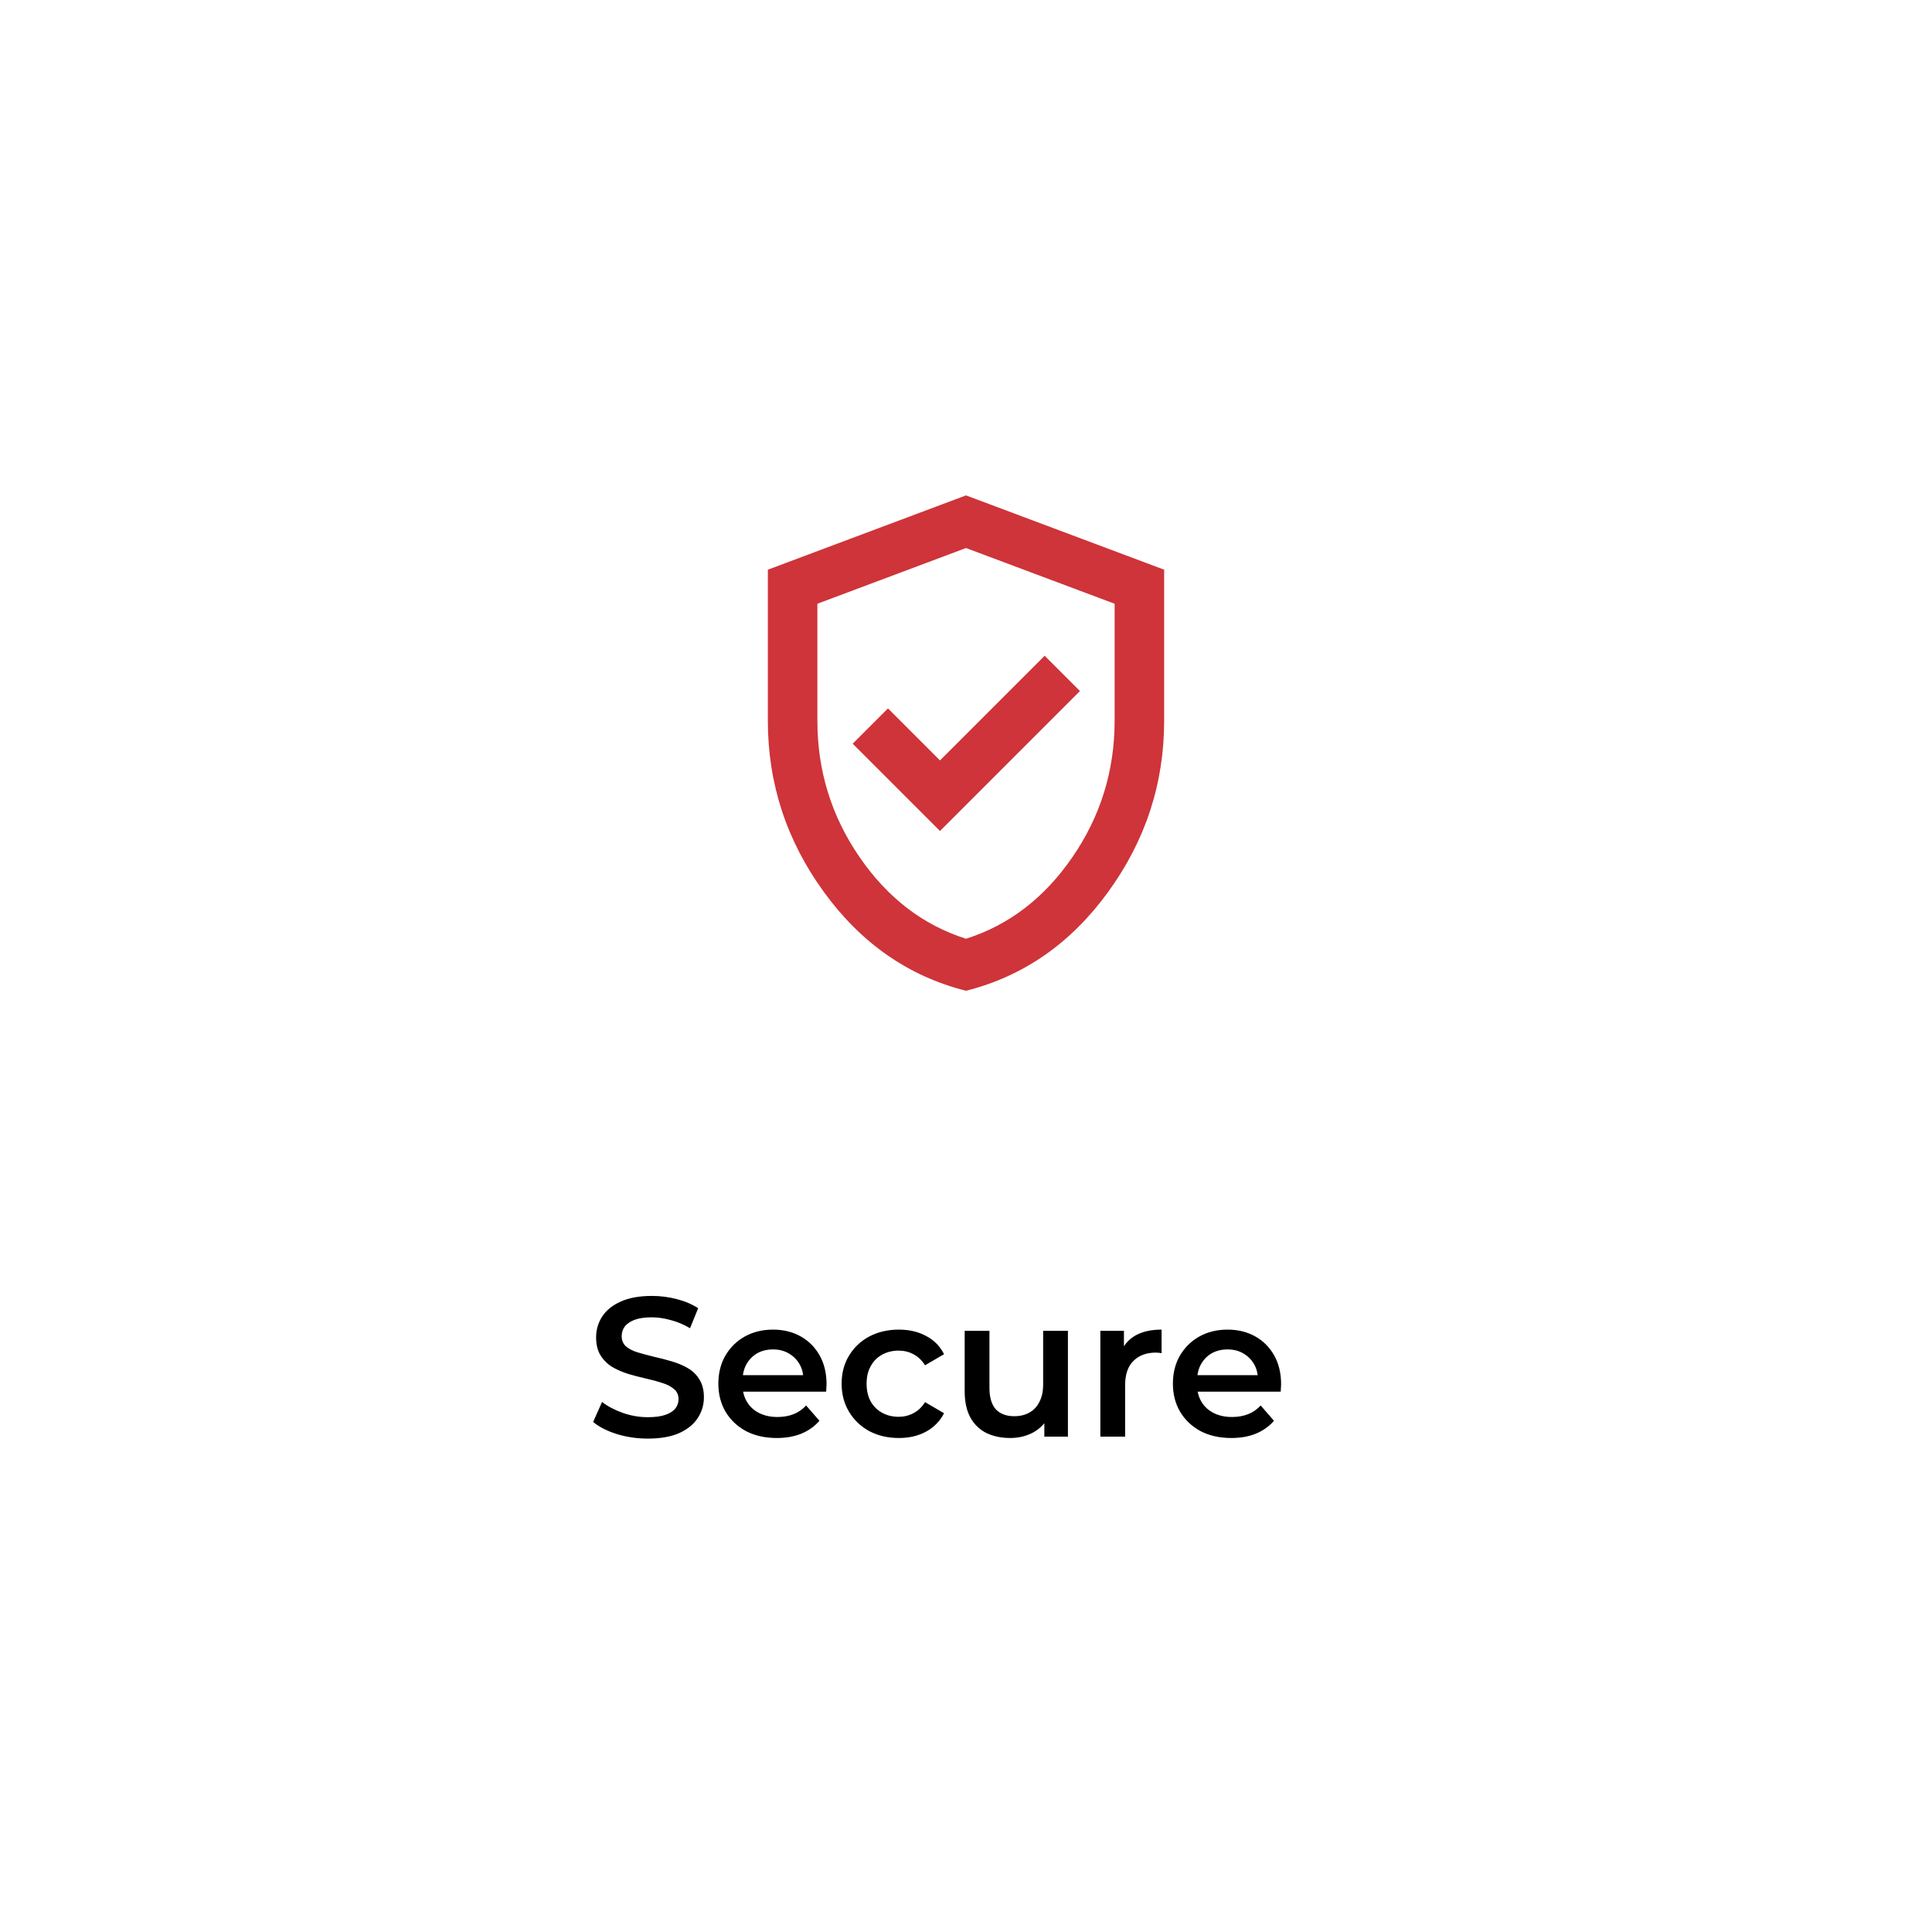 <svg width="117" height="117" viewBox="0 0 117 117" fill="none" xmlns="http://www.w3.org/2000/svg">
<g filter="url(#filter0_d_325_120)">
<rect x="9" y="9" width="99" height="99" rx="8" fill="white" shape-rendering="crispEdges"/>
<mask id="mask0_325_120" style="mask-type:alpha" maskUnits="userSpaceOnUse" x="40" y="27" width="37" height="36">
<rect x="40.5" y="27" width="36" height="36" fill="#D9D9D9"/>
</mask>
<g mask="url(#mask0_325_120)">
<path d="M56.925 50.325L65.4 41.85L63.263 39.712L56.925 46.05L53.775 42.9L51.638 45.038L56.925 50.325ZM58.5 60C55.025 59.125 52.156 57.131 49.894 54.019C47.631 50.906 46.5 47.45 46.5 43.65V34.5L58.5 30L70.5 34.5V43.65C70.5 47.45 69.369 50.906 67.106 54.019C64.844 57.131 61.975 59.125 58.5 60ZM58.5 56.85C61.1 56.025 63.25 54.375 64.95 51.9C66.65 49.425 67.5 46.675 67.5 43.65V36.562L58.5 33.188L49.5 36.562V43.65C49.5 46.675 50.35 49.425 52.05 51.9C53.75 54.375 55.9 56.025 58.5 56.85Z" fill="#CE3439"/>
</g>
<path d="M39.232 87.12C38.576 87.12 37.948 87.028 37.348 86.844C36.748 86.652 36.272 86.408 35.92 86.112L36.46 84.9C36.796 85.164 37.212 85.384 37.708 85.56C38.204 85.736 38.712 85.824 39.232 85.824C39.672 85.824 40.028 85.776 40.3 85.68C40.572 85.584 40.772 85.456 40.9 85.296C41.028 85.128 41.092 84.94 41.092 84.732C41.092 84.476 41 84.272 40.816 84.12C40.632 83.96 40.392 83.836 40.096 83.748C39.808 83.652 39.484 83.564 39.124 83.484C38.772 83.404 38.416 83.312 38.056 83.208C37.704 83.096 37.38 82.956 37.084 82.788C36.796 82.612 36.56 82.38 36.376 82.092C36.192 81.804 36.1 81.436 36.1 80.988C36.1 80.532 36.22 80.116 36.46 79.74C36.708 79.356 37.08 79.052 37.576 78.828C38.08 78.596 38.716 78.48 39.484 78.48C39.988 78.48 40.488 78.544 40.984 78.672C41.48 78.8 41.912 78.984 42.28 79.224L41.788 80.436C41.412 80.212 41.024 80.048 40.624 79.944C40.224 79.832 39.84 79.776 39.472 79.776C39.04 79.776 38.688 79.828 38.416 79.932C38.152 80.036 37.956 80.172 37.828 80.34C37.708 80.508 37.648 80.7 37.648 80.916C37.648 81.172 37.736 81.38 37.912 81.54C38.096 81.692 38.332 81.812 38.62 81.9C38.916 81.988 39.244 82.076 39.604 82.164C39.964 82.244 40.32 82.336 40.672 82.44C41.032 82.544 41.356 82.68 41.644 82.848C41.94 83.016 42.176 83.244 42.352 83.532C42.536 83.82 42.628 84.184 42.628 84.624C42.628 85.072 42.504 85.488 42.256 85.872C42.016 86.248 41.644 86.552 41.14 86.784C40.636 87.008 40 87.12 39.232 87.12ZM47.043 87.084C46.331 87.084 45.707 86.944 45.171 86.664C44.643 86.376 44.231 85.984 43.935 85.488C43.647 84.992 43.503 84.428 43.503 83.796C43.503 83.156 43.643 82.592 43.923 82.104C44.211 81.608 44.603 81.22 45.099 80.94C45.603 80.66 46.175 80.52 46.815 80.52C47.439 80.52 47.995 80.656 48.483 80.928C48.971 81.2 49.355 81.584 49.635 82.08C49.915 82.576 50.055 83.16 50.055 83.832C50.055 83.896 50.051 83.968 50.043 84.048C50.043 84.128 50.039 84.204 50.031 84.276H44.691V83.28H49.239L48.651 83.592C48.659 83.224 48.583 82.9 48.423 82.62C48.263 82.34 48.043 82.12 47.763 81.96C47.491 81.8 47.175 81.72 46.815 81.72C46.447 81.72 46.123 81.8 45.843 81.96C45.571 82.12 45.355 82.344 45.195 82.632C45.043 82.912 44.967 83.244 44.967 83.628V83.868C44.967 84.252 45.055 84.592 45.231 84.888C45.407 85.184 45.655 85.412 45.975 85.572C46.295 85.732 46.663 85.812 47.079 85.812C47.439 85.812 47.763 85.756 48.051 85.644C48.339 85.532 48.595 85.356 48.819 85.116L49.623 86.04C49.335 86.376 48.971 86.636 48.531 86.82C48.099 86.996 47.603 87.084 47.043 87.084ZM54.436 87.084C53.764 87.084 53.164 86.944 52.636 86.664C52.116 86.376 51.708 85.984 51.412 85.488C51.116 84.992 50.968 84.428 50.968 83.796C50.968 83.156 51.116 82.592 51.412 82.104C51.708 81.608 52.116 81.22 52.636 80.94C53.164 80.66 53.764 80.52 54.436 80.52C55.06 80.52 55.608 80.648 56.08 80.904C56.56 81.152 56.924 81.52 57.172 82.008L56.02 82.68C55.828 82.376 55.592 82.152 55.312 82.008C55.04 81.864 54.744 81.792 54.424 81.792C54.056 81.792 53.724 81.872 53.428 82.032C53.132 82.192 52.9 82.424 52.732 82.728C52.564 83.024 52.48 83.38 52.48 83.796C52.48 84.212 52.564 84.572 52.732 84.876C52.9 85.172 53.132 85.4 53.428 85.56C53.724 85.72 54.056 85.8 54.424 85.8C54.744 85.8 55.04 85.728 55.312 85.584C55.592 85.44 55.828 85.216 56.02 84.912L57.172 85.584C56.924 86.064 56.56 86.436 56.08 86.7C55.608 86.956 55.06 87.084 54.436 87.084ZM61.18 87.084C60.636 87.084 60.156 86.984 59.74 86.784C59.324 86.576 59 86.264 58.768 85.848C58.536 85.424 58.42 84.892 58.42 84.252V80.592H59.92V84.048C59.92 84.624 60.048 85.056 60.304 85.344C60.568 85.624 60.94 85.764 61.42 85.764C61.772 85.764 62.076 85.692 62.332 85.548C62.596 85.404 62.8 85.188 62.944 84.9C63.096 84.612 63.172 84.256 63.172 83.832V80.592H64.672V87H63.244V85.272L63.496 85.8C63.28 86.216 62.964 86.536 62.548 86.76C62.132 86.976 61.676 87.084 61.18 87.084ZM66.636 87V80.592H68.064V82.356L67.896 81.84C68.088 81.408 68.388 81.08 68.796 80.856C69.212 80.632 69.728 80.52 70.344 80.52V81.948C70.28 81.932 70.22 81.924 70.164 81.924C70.108 81.916 70.052 81.912 69.996 81.912C69.428 81.912 68.976 82.08 68.64 82.416C68.304 82.744 68.136 83.236 68.136 83.892V87H66.636ZM74.57 87.084C73.858 87.084 73.234 86.944 72.698 86.664C72.17 86.376 71.758 85.984 71.462 85.488C71.174 84.992 71.03 84.428 71.03 83.796C71.03 83.156 71.17 82.592 71.45 82.104C71.738 81.608 72.13 81.22 72.626 80.94C73.13 80.66 73.702 80.52 74.342 80.52C74.966 80.52 75.522 80.656 76.01 80.928C76.498 81.2 76.882 81.584 77.162 82.08C77.442 82.576 77.582 83.16 77.582 83.832C77.582 83.896 77.578 83.968 77.57 84.048C77.57 84.128 77.566 84.204 77.558 84.276H72.218V83.28H76.766L76.178 83.592C76.186 83.224 76.11 82.9 75.95 82.62C75.79 82.34 75.57 82.12 75.29 81.96C75.018 81.8 74.702 81.72 74.342 81.72C73.974 81.72 73.65 81.8 73.37 81.96C73.098 82.12 72.882 82.344 72.722 82.632C72.57 82.912 72.494 83.244 72.494 83.628V83.868C72.494 84.252 72.582 84.592 72.758 84.888C72.934 85.184 73.182 85.412 73.502 85.572C73.822 85.732 74.19 85.812 74.606 85.812C74.966 85.812 75.29 85.756 75.578 85.644C75.866 85.532 76.122 85.356 76.346 85.116L77.15 86.04C76.862 86.376 76.498 86.636 76.058 86.82C75.626 86.996 75.13 87.084 74.57 87.084Z" fill="black"/>
</g>
<defs>
<filter id="filter0_d_325_120" x="0.8" y="0.8" width="115.4" height="115.4" filterUnits="userSpaceOnUse" color-interpolation-filters="sRGB">
<feFlood flood-opacity="0" result="BackgroundImageFix"/>
<feColorMatrix in="SourceAlpha" type="matrix" values="0 0 0 0 0 0 0 0 0 0 0 0 0 0 0 0 0 0 127 0" result="hardAlpha"/>
<feOffset/>
<feGaussianBlur stdDeviation="4.1"/>
<feComposite in2="hardAlpha" operator="out"/>
<feColorMatrix type="matrix" values="0 0 0 0 0 0 0 0 0 0 0 0 0 0 0 0 0 0 0.15 0"/>
<feBlend mode="normal" in2="BackgroundImageFix" result="effect1_dropShadow_325_120"/>
<feBlend mode="normal" in="SourceGraphic" in2="effect1_dropShadow_325_120" result="shape"/>
</filter>
</defs>
</svg>
